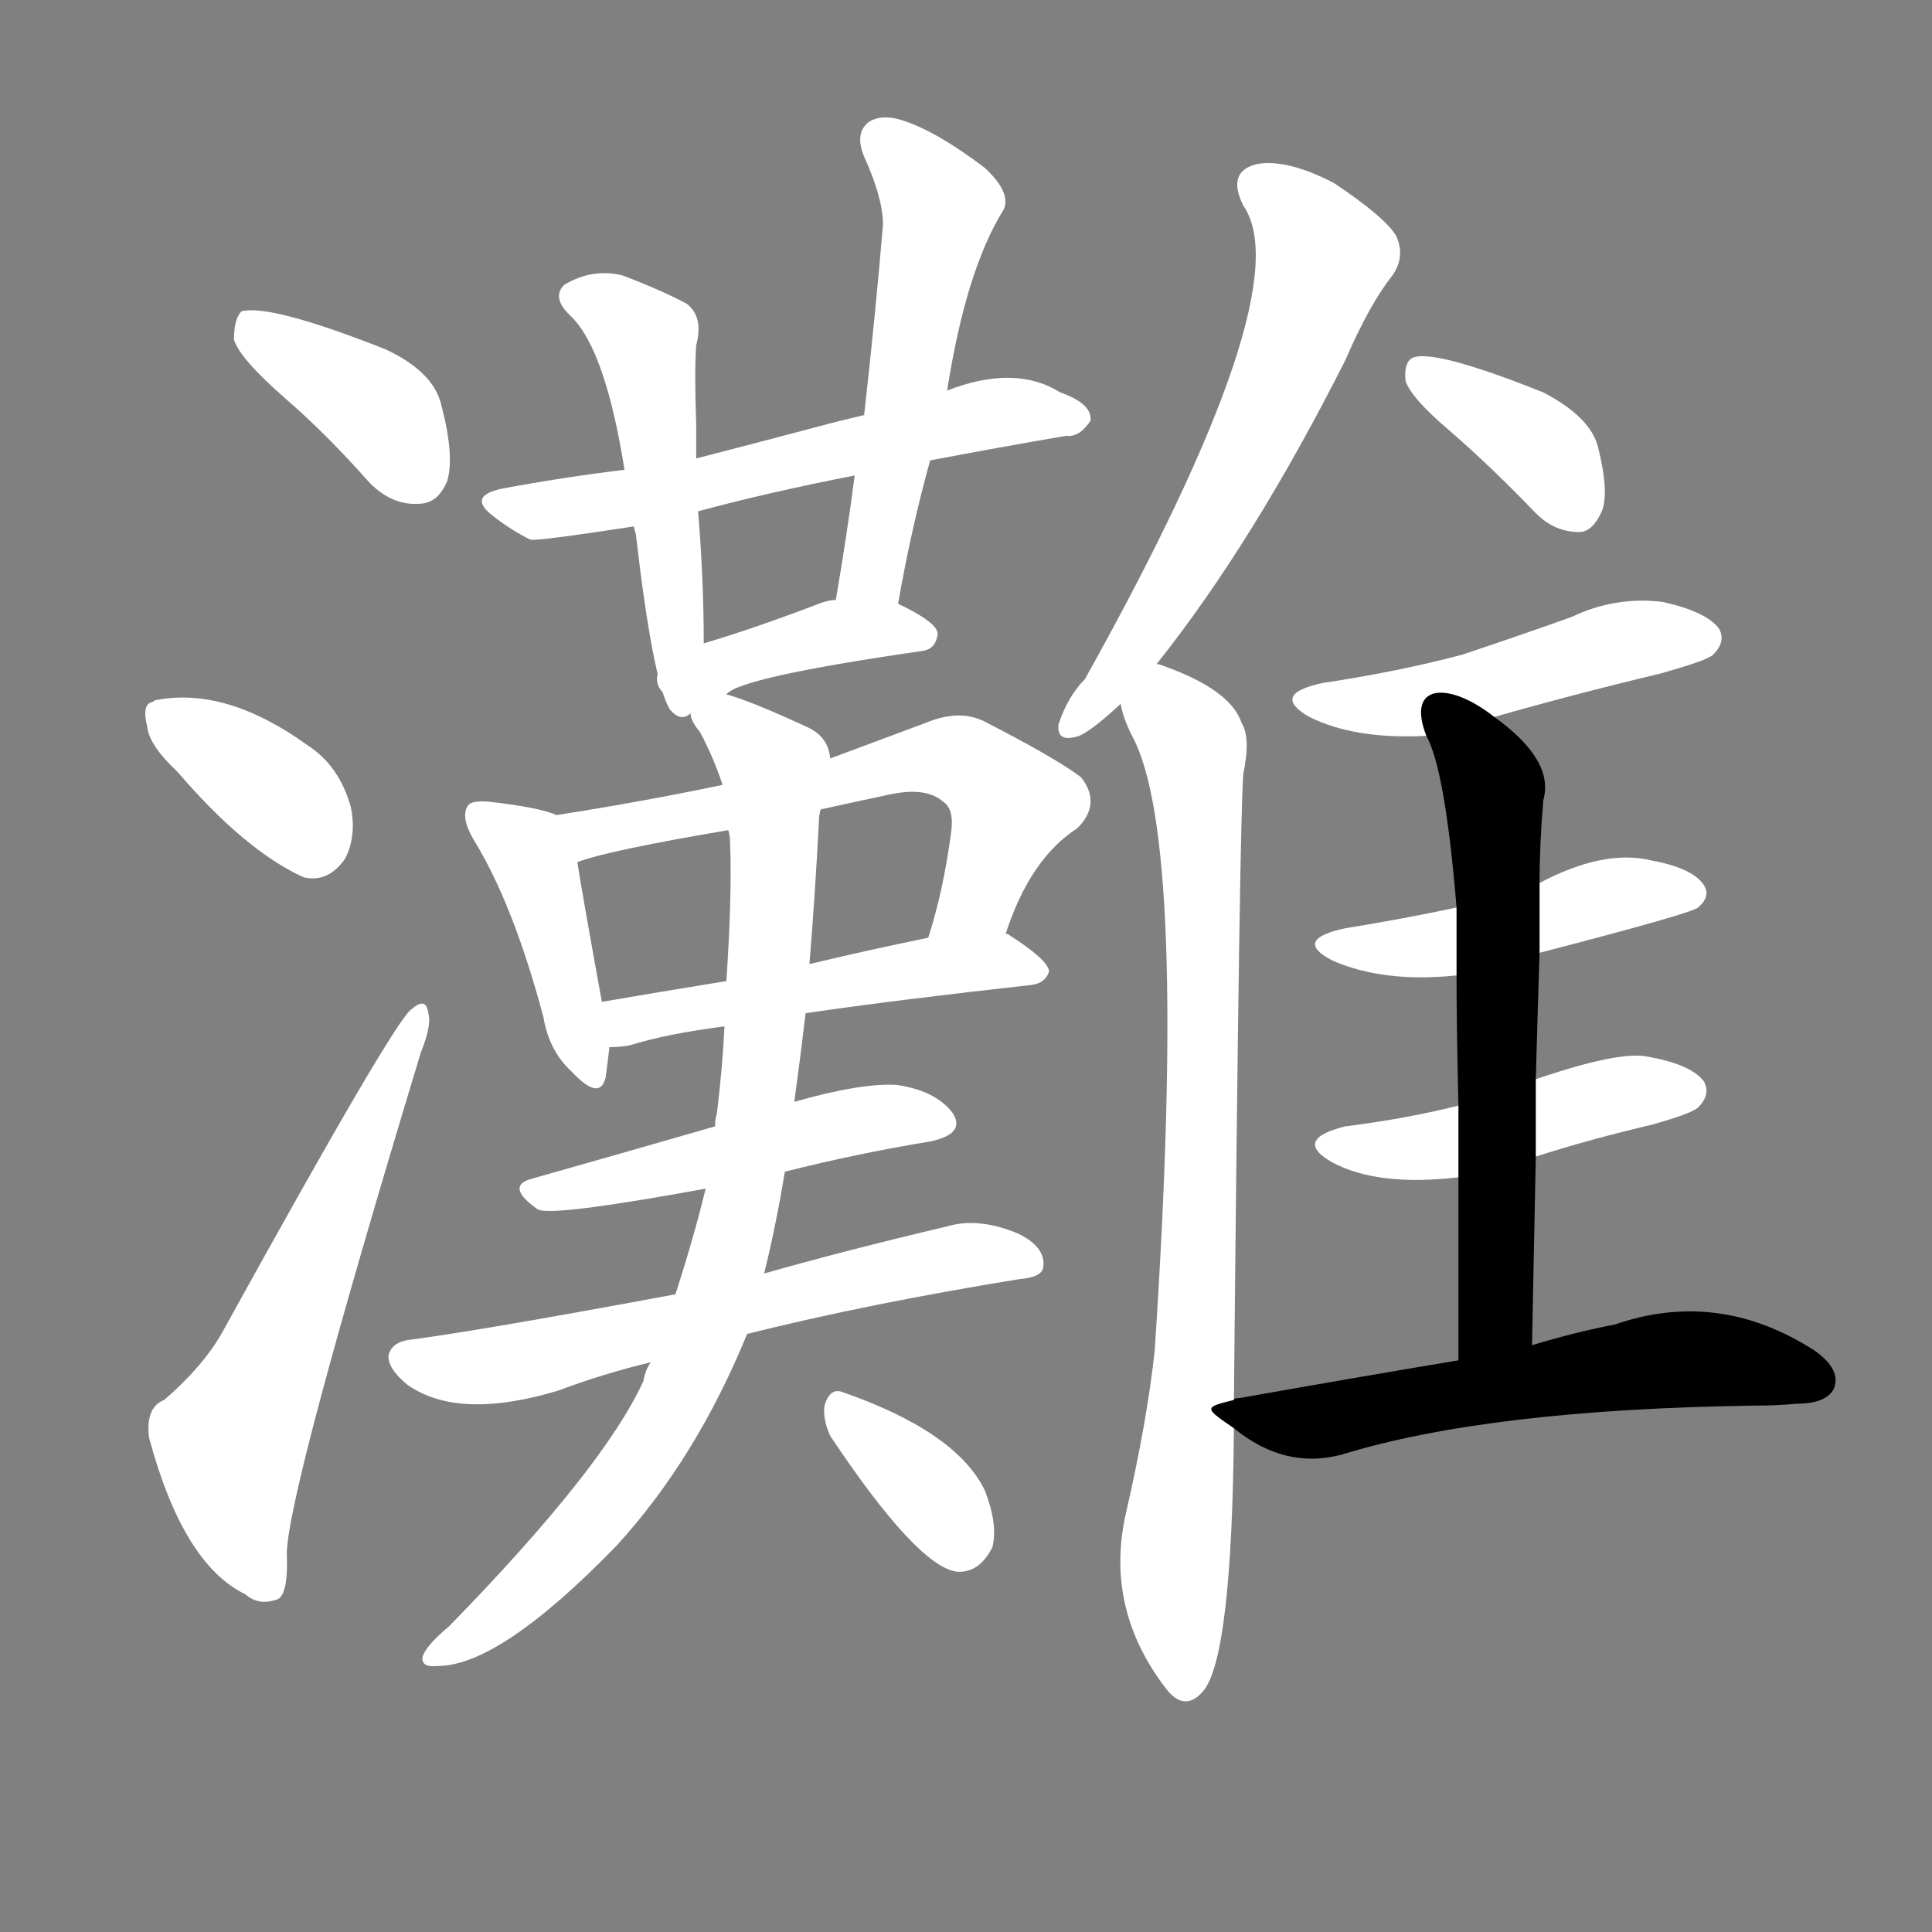 <svg version="1.1" viewBox="0 0 1024 1024" xmlns="http://www.w3.org/2000/svg">
  <rect x="0" y="0" width="1024" height="1024" fill="#808080" stroke="none"/>
  <g transform="scale(1, -1) translate(0, -900)">
    <style type="text/css">
        .stroke1 {fill: #FFFFFF;}
        .stroke2 {fill: #FFFFFF;}
        .stroke3 {fill: #FFFFFF;}
        .stroke4 {fill: #FFFFFF;}
        .stroke5 {fill: #FFFFFF;}
        .stroke6 {fill: #FFFFFF;}
        .stroke7 {fill: #FFFFFF;}
        .stroke8 {fill: #FFFFFF;}
        .stroke9 {fill: #FFFFFF;}
        .stroke10 {fill: #FFFFFF;}
        .stroke11 {fill: #FFFFFF;}
        .stroke12 {fill: #FFFFFF;}
        .stroke13 {fill: #FFFFFF;}
        .stroke14 {fill: #FFFFFF;}
        .stroke15 {fill: #FFFFFF;}
        .stroke16 {fill: #FFFFFF;}
        .stroke17 {fill: #FFFFFF;}
        .stroke18 {fill: #FFFFFF;}
        .stroke19 {fill: #FFFFFF;}
        .stroke20 {fill: #FFFFFF;}
        text {
            font-family: Helvetica;
            font-size: 50px;
            fill: #FFFFFF;}
            paint-order: stroke;
            stroke: #000000;
            stroke-width: 4px;
            stroke-linecap: butt;
            stroke-linejoin: miter;
            font-weight: 800;
        }
    </style>

    <path d="M 151 689 Q 173 670 196 644 Q 208 632 222 633 Q 232 633 237 645 Q 241 658 234 685 Q 230 703 204 715 Q 143 739 128 735 Q 124 731 124 720 Q 127 710 151 689 Z" class="stroke1"/>
    <path d="M 94 491 Q 130 449 161 435 Q 174 432 183 445 Q 189 457 186 472 Q 180 494 163 505 Q 120 536 83 529 Q 82 529 81 528 Q 75 527 78 515 Q 79 505 94 491 Z" class="stroke2"/>
    <path d="M 87 158 Q 77 154 79 138 Q 97 71 130 55 Q 137 49 146 52 Q 153 53 152 77 Q 153 111 223 342 Q 229 357 227 363 Q 226 372 218 365 Q 209 359 119 196 Q 109 177 87 158 Z" class="stroke3"/>
    <path d="M 493 656 Q 530 663 565 669 Q 572 668 578 677 Q 579 686 562 692 Q 538 707 502 693 L 458 680 Q 445 677 434 674 Q 400 665 369 657 L 331 651 Q 298 647 266 641 Q 247 637 262 626 Q 271 619 281 614 Q 284 613 336 621 L 370 629 Q 407 639 453 648 L 493 656 Z" class="stroke4"/>
    <path d="M 369 657 Q 369 667 369 675 Q 368 703 369 717 Q 373 732 364 739 Q 351 746 330 754 Q 314 758 299 749 Q 292 742 303 732 Q 321 714 331 651 L 336 621 Q 336 620 337 617 Q 346 539 355 524 Q 361 517 366 522 C 373 523 373 529 373 559 Q 373 593 370 629 L 369 657 Z" class="stroke5"/>
    <path d="M 476 580 Q 483 620 493 656 L 502 693 Q 512 757 532 789 Q 536 798 522 811 Q 497 830 479 836 Q 467 840 460 835 Q 453 829 458 817 Q 468 795 468 781 Q 464 733 458 680 L 453 648 Q 449 617 443 582 C 438 552 471 550 476 580 Z" class="stroke6"/>
    <path d="M 385 532 Q 392 541 489 555 Q 496 556 497 564 Q 497 570 476 580 L 443 582 Q 439 582 434 580 Q 400 567 373 559 C 323 544 360 515 385 532 Z" class="stroke7"/>
    <path d="M 295 468 Q 286 472 260 475 Q 250 476 248 473 Q 244 467 251 455 Q 272 421 288 361 Q 291 343 303 332 Q 318 316 321 329 Q 322 336 323 345 L 319 369 Q 309 424 306 443 C 302 465 302 465 295 468 Z" class="stroke8"/>
    <path d="M 533 405 Q 546 445 571 461 Q 584 474 573 488 Q 560 498 521 518 Q 508 524 491 517 Q 464 507 440 498 L 383 484 Q 340 475 295 468 C 265 463 277 434 306 443 Q 321 449 386 460 L 435 471 Q 453 475 472 479 Q 491 483 500 475 Q 506 471 504 458 Q 500 428 492 403 C 483 374 523 377 533 405 Z" class="stroke9"/>
    <path d="M 427 363 Q 475 370 547 378 Q 554 379 556 385 Q 556 391 534 405 L 533 405 L 492 403 Q 458 396 429 389 L 385 380 Q 348 374 319 369 C 289 364 293 343 323 345 Q 329 345 334 346 Q 353 352 384 356 L 427 363 Z" class="stroke10"/>
    <path d="M 416 279 Q 456 289 493 295 Q 512 299 505 310 Q 496 322 475 325 Q 456 326 421 316 L 379 303 Q 327 288 281 275 Q 268 271 285 259 Q 292 255 374 270 L 416 279 Z" class="stroke11"/>
    <path d="M 396 193 Q 460 209 540 222 Q 553 223 553 229 Q 554 239 540 246 Q 519 255 502 250 Q 447 237 405 225 L 358 214 Q 256 195 218 190 Q 208 189 206 182 Q 205 175 216 166 Q 243 147 296 163 Q 320 172 345 178 L 396 193 Z" class="stroke12"/>
    <path d="M 345 178 Q 342 174 341 168 Q 320 122 238 38 Q 226 28 224 22 Q 223 16 232 17 Q 265 17 327 81 Q 369 127 396 193 L 405 225 Q 411 249 416 279 L 421 316 Q 424 338 427 363 L 429 389 Q 432 425 434 464 Q 434 468 435 471 L 440 498 Q 439 510 427 515 Q 399 528 385 532 C 357 542 356 542 366 522 Q 366 518 371 512 Q 378 499 383 484 L 386 460 Q 387 457 387 452 Q 388 425 385 380 L 384 356 Q 383 335 380 310 Q 379 307 379 303 L 374 270 Q 368 245 358 214 L 345 178 Z" class="stroke13"/>
    <path d="M 440 139 Q 486 70 507 67 Q 519 66 526 80 Q 529 92 522 110 Q 507 141 447 162 Q 440 165 437 155 Q 436 148 440 139 Z" class="stroke14"/>
    <path d="M 613 548 Q 664 612 713 709 Q 726 739 738 754 Q 745 764 740 775 Q 734 785 707 803 Q 682 816 666 813 Q 650 809 659 791 Q 690 746 575 540 Q 566 531 561 516 Q 560 506 572 510 Q 579 513 594 527 L 613 548 Z" class="stroke15"/>
    <path d="M 654 158 Q 657 468 659 490 Q 663 509 658 517 Q 652 535 614 548 L 613 548 C 585 558 584 555 594 527 Q 595 520 600 510 Q 630 455 612 184 Q 608 147 597 99 Q 585 48 618 5 Q 628 -8 638 4 Q 653 23 654 143 L 654 158 Z" class="stroke16"/>
    <path d="M 768 672 Q 790 653 814 628 Q 824 618 837 618 Q 844 618 849 629 Q 853 639 847 663 Q 843 679 818 692 Q 758 716 748 710 Q 744 707 745 698 Q 748 689 768 672 Z" class="stroke17"/>
    <path d="M 792 520 Q 834 532 880 543 Q 905 550 908 553 Q 915 560 911 567 Q 904 576 881 581 Q 856 584 833 573 Q 805 563 775 553 Q 741 544 701 538 Q 673 532 694 520 Q 718 508 756 510 L 792 520 Z" class="stroke18"/>
    <path d="M 816 395 Q 897 416 900 419 Q 907 425 903 431 Q 897 440 875 444 Q 850 450 816 432 L 772 419 Q 744 413 713 408 Q 685 402 706 391 Q 733 379 772 383 L 816 395 Z" class="stroke19"/>
    <path d="M 814 287 Q 842 296 876 304 Q 897 310 900 313 Q 907 320 903 327 Q 896 336 873 340 Q 858 343 814 328 L 773 314 Q 745 307 713 303 Q 685 296 706 284 Q 730 271 773 276 L 814 287 Z" class="stroke20"/>
    <path d="M 812 187 Q 813 239 814 287 L 814 328 Q 815 364 816 395 L 816 432 Q 816 453 818 476 Q 824 497 792 520 C 768 539 745 538 756 510 Q 766 492 772 419 L 772 383 Q 772 355 773 314 L 773 276 Q 773 234 773 179 C 773 149 811 157 812 187 Z" class="stroke21"/>
    <path d="M 773 179 Q 719 170 657 159 Q 654 159 654 158 C 638 154 638 154 654 143 Q 681 121 711 129 Q 789 153 930 155 Q 942 155 952 156 Q 968 156 972 164 Q 976 174 962 184 Q 911 217 856 198 Q 835 194 812 187 L 773 179 Z" class="stroke22"/>
</g></svg>